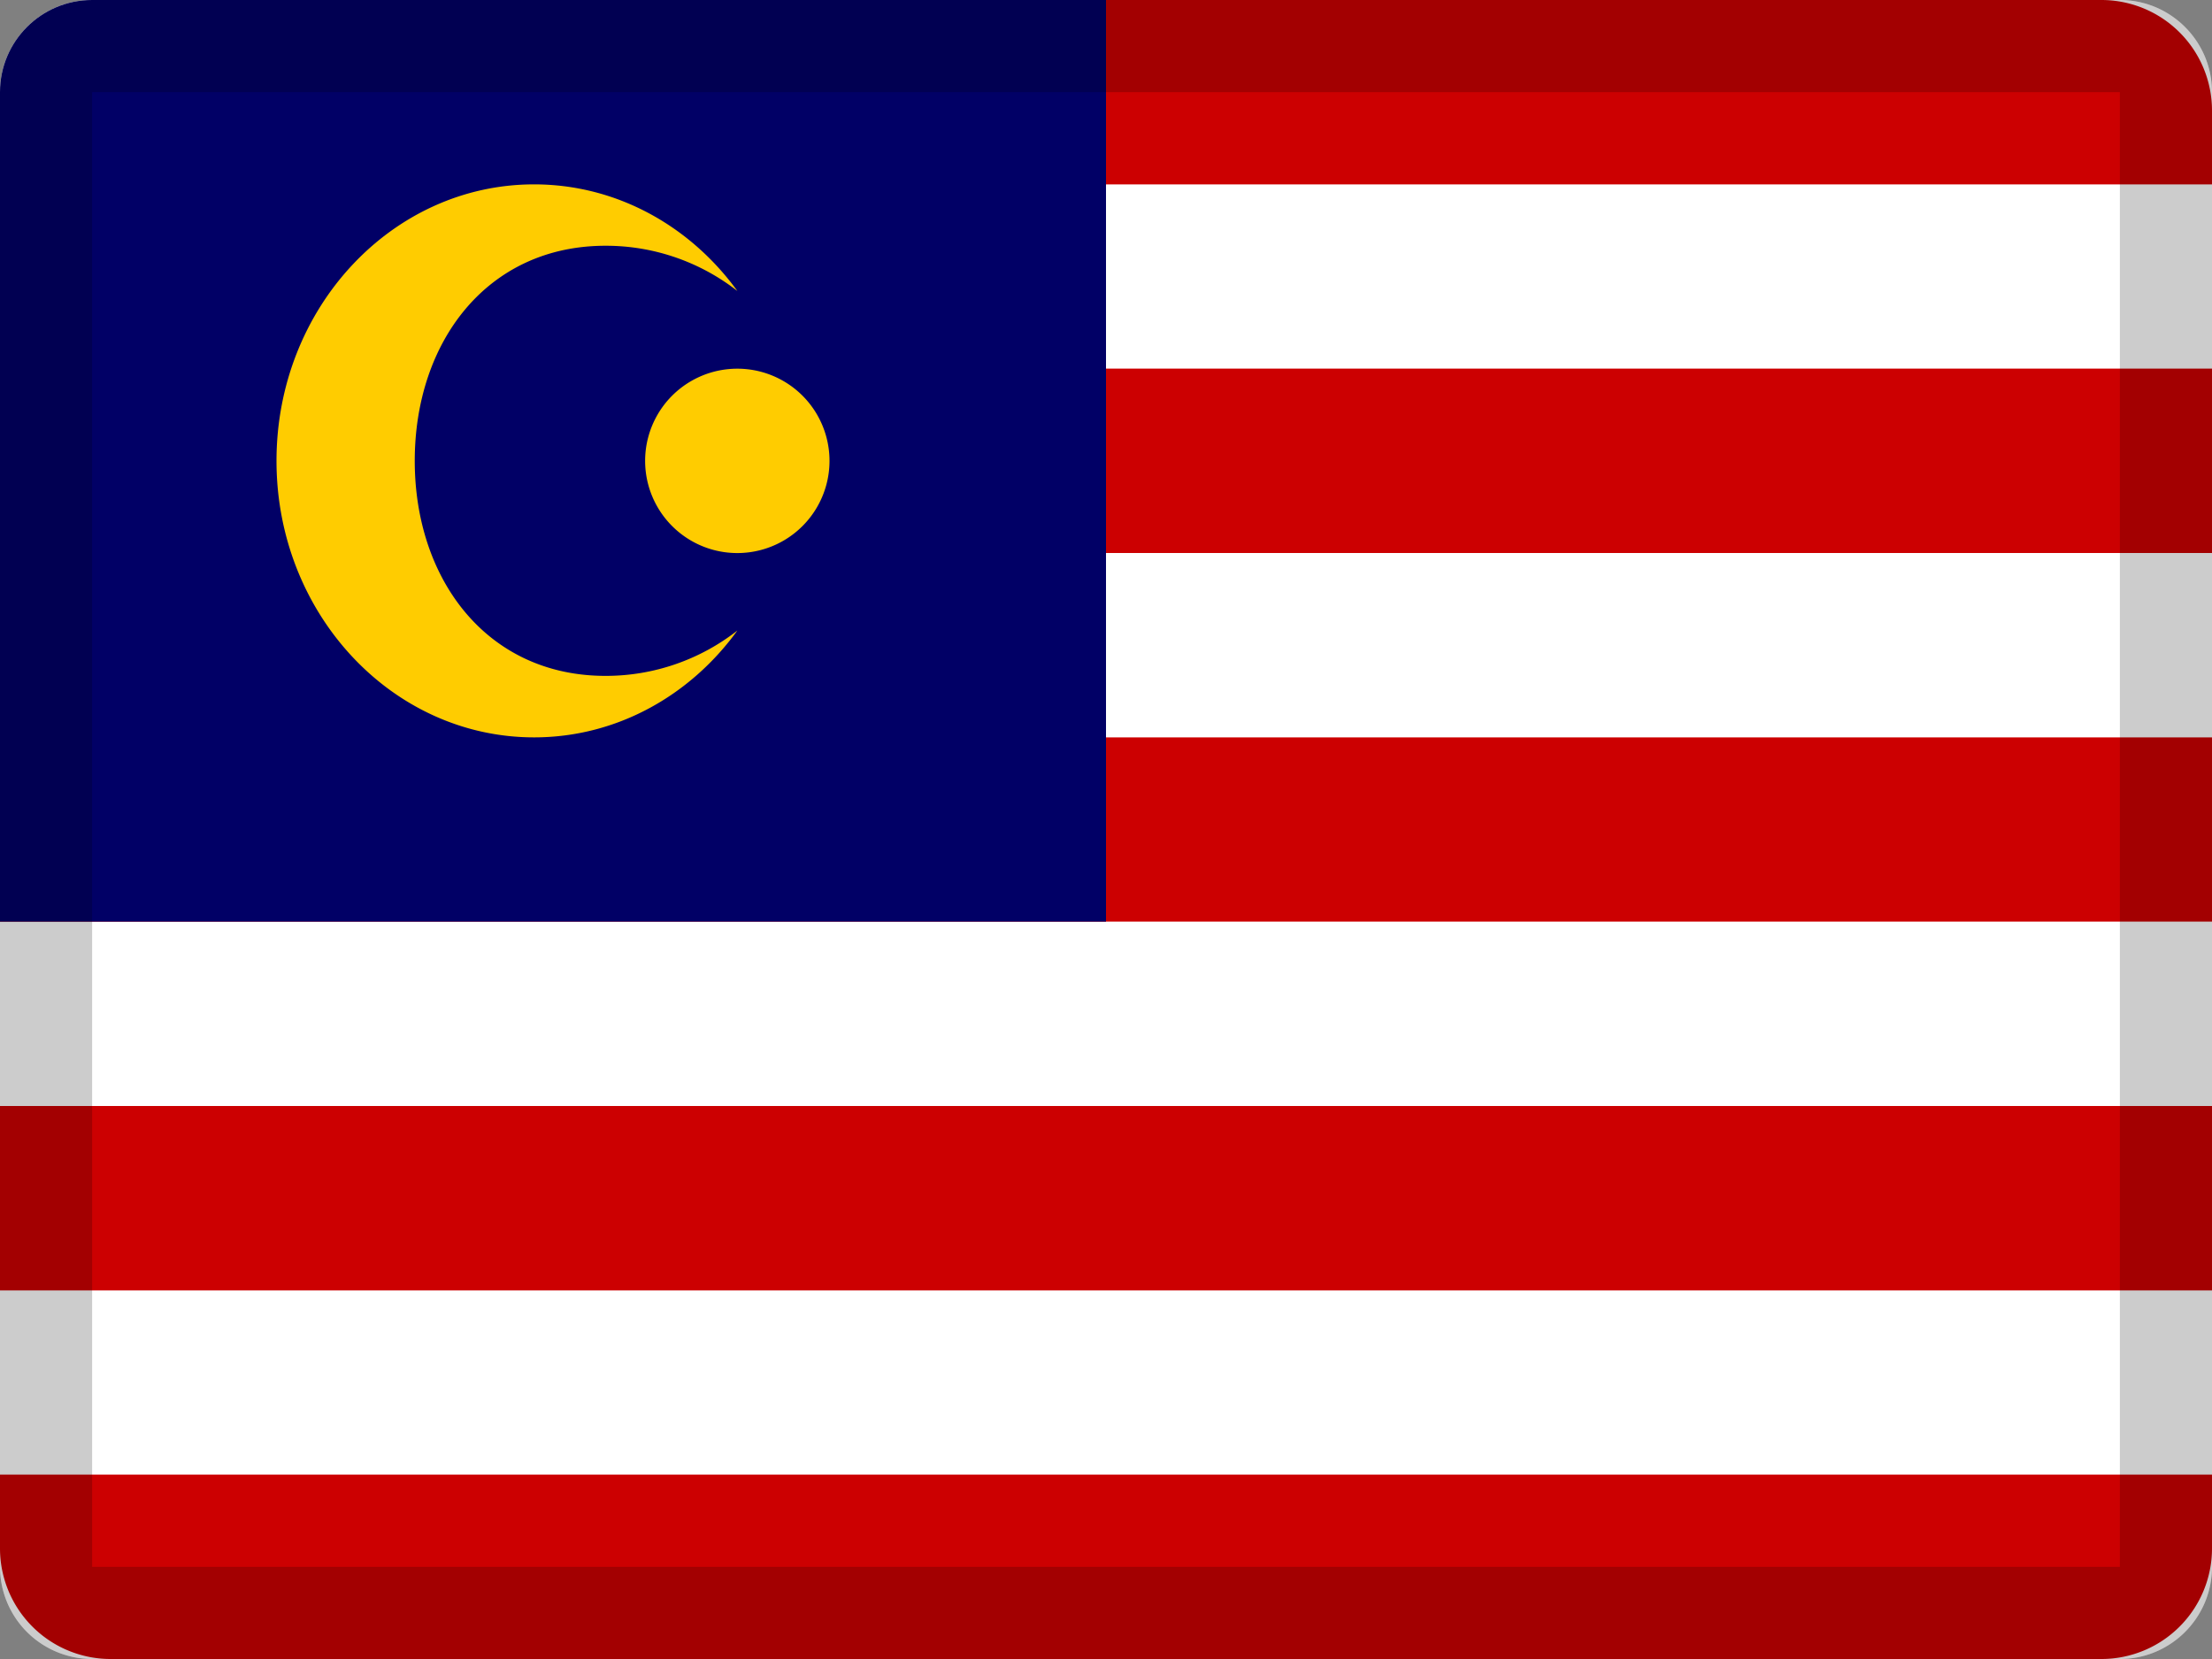<svg width="20" height="15" viewBox="0 0 20 15" fill="none" xmlns="http://www.w3.org/2000/svg"><rect x="0" y="0" width="20" height="15" fill="#808080" stroke="none"/><path fill-rule="evenodd" clip-rule="evenodd" d="M.833 0h18.334c.46 0 .833.373.833.833v13.334c0 .46-.373.833-.833.833H.833A.833.833 0 0 1 0 14.167V.833C0 .373.373 0 .833 0Z" fill="#fff"/><path fill-rule="evenodd" clip-rule="evenodd" d="M0 1a1 1 0 0 1 1-1h18a1 1 0 0 1 1 1v.667H0V1Zm0 2.333h20V5H0V3.333Zm0 3.334h20v1.666H0V6.667ZM0 10h20v1.667H0V10Zm0 3.333h20V14a1 1 0 0 1-1 1H1a1 1 0 0 1-1-1v-.667Z" fill="#CC0001"/><path fill-rule="evenodd" clip-rule="evenodd" d="M.833 0H10v8.333H0v-7.5C0 .373.373 0 .833 0Z" fill="#010066"/><path fill-rule="evenodd" clip-rule="evenodd" d="M4.829 1.667c.747 0 1.412.377 1.838.964a1.93 1.93 0 0 0-1.192-.409c-1.071 0-1.725.87-1.725 1.945 0 1.073.654 1.944 1.725 1.944a1.93 1.93 0 0 0 1.192-.41c-.426.588-1.091.966-1.838.966-1.286 0-2.329-1.12-2.329-2.5 0-1.381 1.043-2.5 2.329-2.5Zm2.671 2.5a.833.833 0 1 1-1.667 0 .833.833 0 0 1 1.667 0Z" fill="#FC0"/><path opacity=".2" fill-rule="evenodd" clip-rule="evenodd" d="M19.167 0H.833A.833.833 0 0 0 0 .833v13.334c0 .46.373.833.833.833h18.334c.46 0 .833-.373.833-.833V.833A.833.833 0 0 0 19.167 0ZM.833 14.167V.833h18.334v13.334H.833Z" fill="#000"/></svg>